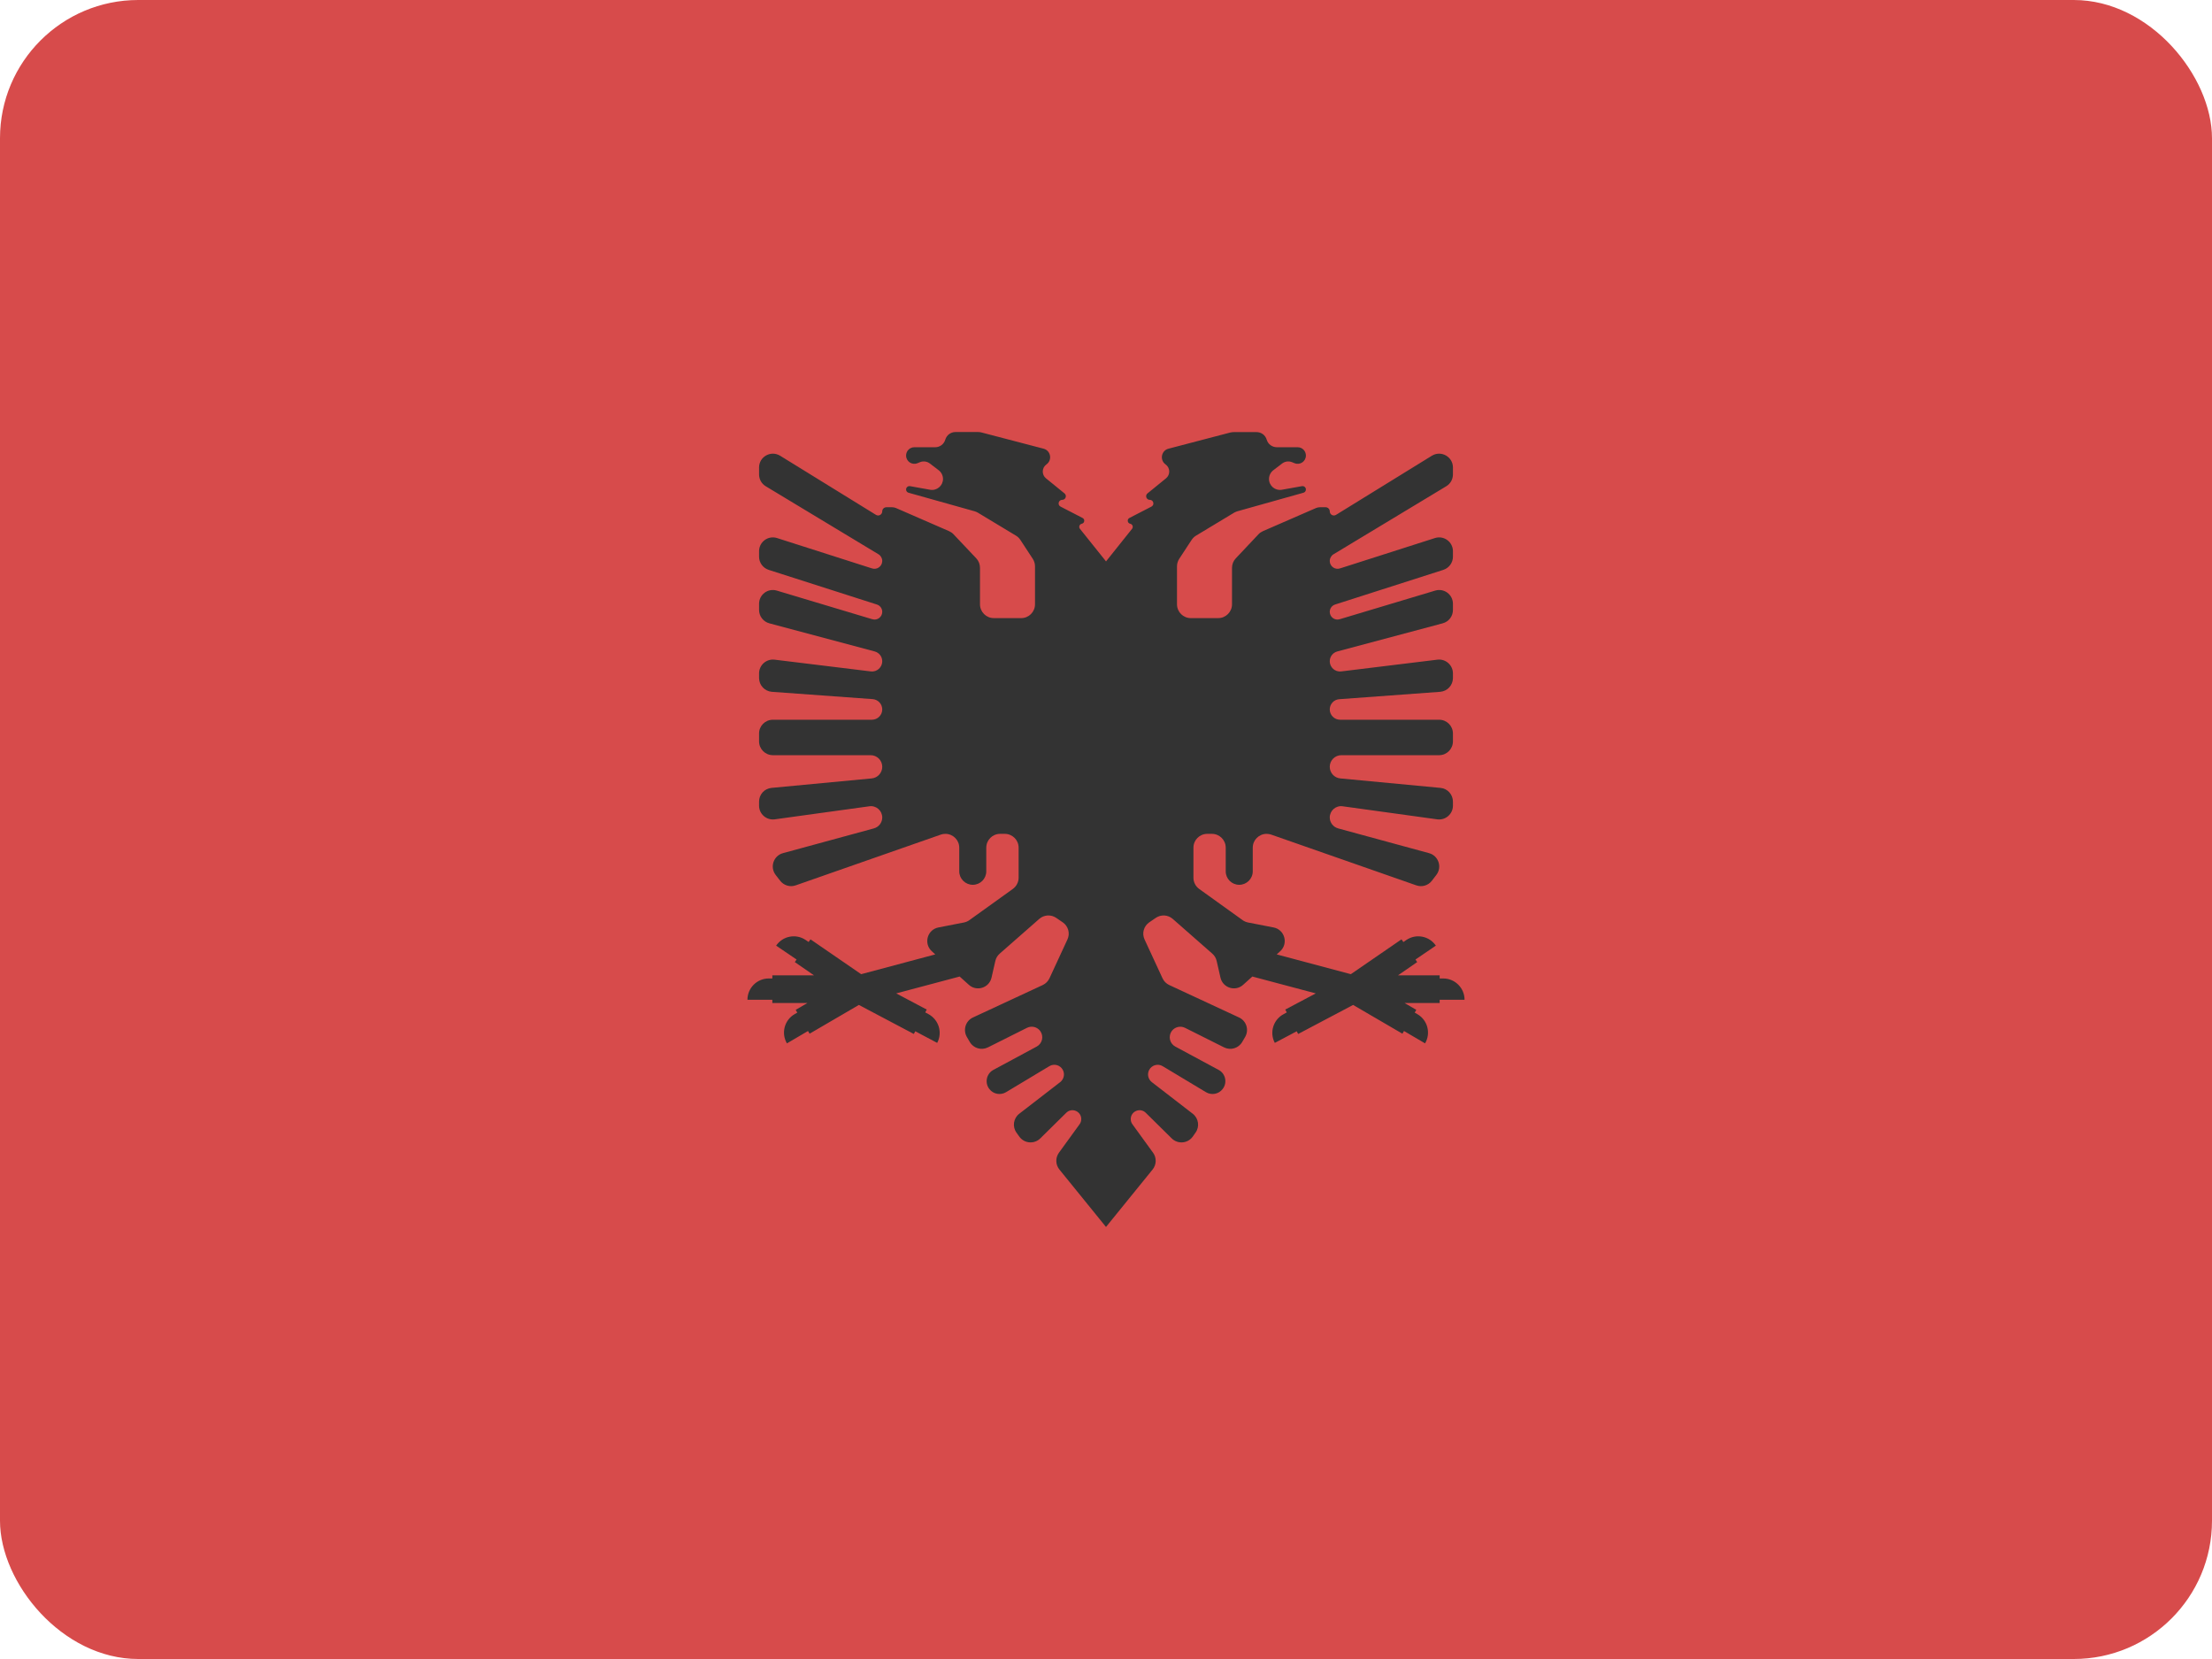 <svg width="32" height="24" viewBox="0 0 32 24" fill="none" xmlns="http://www.w3.org/2000/svg">
<rect width="32" height="24" rx="2" fill="#D74B4B"/>
<path fill-rule="evenodd" clip-rule="evenodd" d="M15.343 7.329L15.661 7.493C15.699 7.512 15.691 7.569 15.649 7.577C15.616 7.584 15.602 7.624 15.623 7.65L16 8.121V17.75L15.326 16.919C15.269 16.849 15.266 16.749 15.319 16.676L15.618 16.264C15.634 16.242 15.642 16.216 15.642 16.189C15.642 16.076 15.506 16.018 15.425 16.098L15.049 16.469C14.961 16.555 14.818 16.543 14.746 16.443L14.706 16.387C14.642 16.3 14.66 16.178 14.745 16.112L15.338 15.654C15.391 15.612 15.407 15.538 15.376 15.479C15.339 15.407 15.249 15.382 15.18 15.424L14.554 15.8C14.473 15.848 14.37 15.829 14.313 15.755C14.242 15.665 14.27 15.532 14.37 15.478L14.998 15.14C15.079 15.096 15.103 14.991 15.049 14.916C15.005 14.855 14.924 14.836 14.857 14.869L14.292 15.152C14.197 15.199 14.082 15.165 14.029 15.073L13.987 15.001C13.928 14.899 13.969 14.768 14.076 14.719L15.085 14.25C15.128 14.23 15.162 14.195 15.182 14.153L15.442 13.591C15.484 13.502 15.454 13.397 15.373 13.342L15.279 13.278C15.204 13.227 15.104 13.233 15.035 13.293L14.462 13.796C14.43 13.824 14.408 13.861 14.399 13.902L14.344 14.143C14.31 14.292 14.128 14.349 14.015 14.246L13.883 14.127L12.965 14.371L13.407 14.605L13.385 14.646L13.43 14.67C13.58 14.75 13.638 14.936 13.558 15.087L13.241 14.919L13.22 14.958L12.425 14.538L11.712 14.954L11.689 14.915L11.384 15.094C11.298 14.947 11.347 14.758 11.494 14.672L11.534 14.649L11.511 14.609L11.681 14.51H11.173V14.463H10.813C10.813 14.293 10.951 14.155 11.121 14.155H11.173V14.11H11.776L11.498 13.918L11.524 13.881L11.228 13.68C11.324 13.539 11.516 13.503 11.656 13.599L11.698 13.627L11.725 13.589L12.458 14.093L13.53 13.807L13.48 13.761C13.358 13.65 13.415 13.448 13.576 13.417L13.946 13.345C13.974 13.339 14.001 13.328 14.024 13.311L14.652 12.86C14.704 12.822 14.736 12.762 14.736 12.697V12.263C14.736 12.152 14.646 12.063 14.536 12.063H14.468C14.358 12.063 14.268 12.152 14.268 12.263V12.605C14.268 12.713 14.181 12.8 14.073 12.8C13.965 12.8 13.877 12.713 13.877 12.605V12.263C13.877 12.152 13.787 12.063 13.676 12.063C13.654 12.063 13.631 12.066 13.61 12.074L11.511 12.808C11.43 12.837 11.339 12.81 11.286 12.741L11.221 12.657C11.134 12.544 11.19 12.379 11.327 12.342L12.642 11.984C12.714 11.964 12.763 11.9 12.763 11.826C12.763 11.727 12.675 11.65 12.577 11.664L11.208 11.853C11.088 11.869 10.981 11.776 10.981 11.655V11.597C10.981 11.493 11.059 11.407 11.162 11.398L12.61 11.261C12.697 11.253 12.763 11.18 12.763 11.093C12.763 11 12.688 10.925 12.595 10.925H11.181C11.07 10.925 10.981 10.835 10.981 10.725V10.611C10.981 10.501 11.07 10.412 11.181 10.412H12.614C12.696 10.412 12.763 10.345 12.763 10.263C12.763 10.185 12.703 10.12 12.625 10.114L11.166 10.008C11.062 10 10.981 9.913 10.981 9.808V9.742C10.981 9.622 11.086 9.529 11.205 9.543L12.597 9.713C12.685 9.724 12.763 9.655 12.763 9.566C12.763 9.499 12.718 9.441 12.653 9.424L11.129 9.017C11.042 8.994 10.981 8.914 10.981 8.824V8.735C10.981 8.601 11.11 8.505 11.238 8.544L12.619 8.958C12.691 8.98 12.763 8.926 12.763 8.851C12.763 8.803 12.732 8.76 12.685 8.745L11.12 8.244C11.037 8.217 10.981 8.14 10.981 8.053V7.974C10.981 7.839 11.113 7.742 11.242 7.784L12.615 8.223C12.688 8.247 12.763 8.192 12.763 8.115C12.763 8.075 12.742 8.038 12.708 8.018L11.077 7.034C11.017 6.998 10.981 6.933 10.981 6.862V6.763C10.981 6.607 11.152 6.511 11.286 6.593L12.672 7.448C12.712 7.473 12.763 7.444 12.763 7.397C12.763 7.364 12.79 7.338 12.823 7.338H12.906C12.925 7.338 12.945 7.342 12.963 7.35L13.73 7.684C13.754 7.695 13.777 7.71 13.795 7.73L14.123 8.077C14.158 8.114 14.177 8.163 14.177 8.214V8.742C14.177 8.852 14.267 8.942 14.377 8.942H14.773C14.884 8.942 14.973 8.852 14.973 8.742V8.194C14.973 8.155 14.962 8.117 14.941 8.085L14.761 7.81C14.744 7.785 14.722 7.763 14.696 7.748L14.147 7.417C14.131 7.408 14.115 7.401 14.098 7.396L13.143 7.128C13.122 7.122 13.108 7.103 13.108 7.081C13.108 7.051 13.135 7.028 13.165 7.033L13.456 7.085C13.553 7.102 13.642 7.027 13.642 6.929C13.642 6.88 13.619 6.833 13.58 6.803L13.453 6.706C13.412 6.674 13.357 6.667 13.309 6.686L13.272 6.701C13.193 6.733 13.108 6.675 13.108 6.59C13.108 6.524 13.161 6.47 13.227 6.47H13.528C13.596 6.47 13.656 6.426 13.675 6.36C13.694 6.295 13.754 6.25 13.822 6.25H14.151C14.168 6.25 14.185 6.253 14.202 6.257L15.097 6.491C15.201 6.518 15.226 6.655 15.139 6.718C15.07 6.767 15.067 6.867 15.132 6.92L15.4 7.138C15.438 7.169 15.416 7.231 15.367 7.231C15.312 7.231 15.294 7.304 15.343 7.329ZM16.657 7.329L16.339 7.493C16.301 7.512 16.309 7.569 16.351 7.577C16.384 7.584 16.398 7.624 16.377 7.65L16 8.122V17.75L16.674 16.919C16.731 16.849 16.734 16.749 16.681 16.676L16.382 16.264C16.366 16.242 16.358 16.216 16.358 16.189C16.358 16.076 16.494 16.018 16.575 16.098L16.951 16.469C17.039 16.555 17.182 16.543 17.254 16.444L17.294 16.387C17.358 16.3 17.34 16.178 17.255 16.112L16.662 15.654C16.609 15.612 16.593 15.539 16.624 15.479C16.661 15.408 16.751 15.382 16.82 15.424L17.446 15.8C17.526 15.848 17.63 15.829 17.687 15.755C17.758 15.665 17.731 15.532 17.63 15.478L17.002 15.14C16.921 15.096 16.897 14.991 16.951 14.916C16.995 14.856 17.076 14.836 17.143 14.869L17.708 15.152C17.803 15.199 17.918 15.165 17.971 15.073L18.013 15.001C18.072 14.899 18.031 14.768 17.924 14.719L16.915 14.25C16.872 14.23 16.838 14.196 16.818 14.153L16.558 13.591C16.516 13.502 16.546 13.397 16.627 13.342L16.721 13.278C16.796 13.227 16.896 13.233 16.965 13.293L17.538 13.796C17.57 13.824 17.592 13.861 17.601 13.902L17.656 14.143C17.69 14.292 17.872 14.349 17.985 14.246L18.117 14.127L19.035 14.371L18.593 14.605L18.615 14.646L18.57 14.671C18.42 14.75 18.362 14.936 18.442 15.087L18.759 14.919L18.78 14.958L19.575 14.538L20.288 14.954L20.311 14.915L20.616 15.094C20.702 14.947 20.653 14.758 20.506 14.672L20.466 14.649L20.489 14.609L20.319 14.51H20.827V14.463H21.187C21.187 14.293 21.049 14.155 20.879 14.155H20.827V14.11H20.224L20.502 13.918L20.477 13.881L20.772 13.68C20.676 13.539 20.484 13.503 20.344 13.599L20.302 13.628L20.275 13.589L19.542 14.093L18.47 13.807L18.52 13.761C18.642 13.65 18.585 13.448 18.424 13.417L18.054 13.345C18.026 13.339 17.999 13.328 17.976 13.311L17.348 12.86C17.296 12.822 17.265 12.762 17.265 12.698V12.263C17.265 12.152 17.354 12.063 17.465 12.063H17.532C17.642 12.063 17.732 12.152 17.732 12.263V12.605C17.732 12.713 17.819 12.8 17.927 12.8C18.035 12.8 18.123 12.713 18.123 12.605V12.263C18.123 12.152 18.213 12.063 18.324 12.063C18.346 12.063 18.369 12.067 18.39 12.074L20.489 12.808C20.571 12.837 20.661 12.81 20.714 12.742L20.779 12.657C20.866 12.544 20.81 12.379 20.673 12.342L19.358 11.984C19.287 11.964 19.237 11.9 19.237 11.826C19.237 11.727 19.325 11.65 19.423 11.664L20.792 11.853C20.912 11.869 21.019 11.776 21.019 11.655V11.597C21.019 11.494 20.941 11.407 20.838 11.398L19.39 11.261C19.303 11.253 19.237 11.18 19.237 11.093C19.237 11 19.312 10.925 19.405 10.925H20.819C20.93 10.925 21.019 10.835 21.019 10.725V10.612C21.019 10.501 20.93 10.412 20.819 10.412H19.386C19.304 10.412 19.237 10.345 19.237 10.263C19.237 10.185 19.297 10.12 19.375 10.115L20.834 10.008C20.939 10 21.019 9.913 21.019 9.808V9.742C21.019 9.622 20.914 9.529 20.795 9.543L19.403 9.713C19.315 9.724 19.237 9.655 19.237 9.566C19.237 9.499 19.282 9.441 19.347 9.424L20.871 9.017C20.959 8.994 21.019 8.915 21.019 8.824V8.735C21.019 8.601 20.89 8.505 20.762 8.544L19.381 8.958C19.309 8.98 19.237 8.926 19.237 8.851C19.237 8.803 19.268 8.76 19.315 8.745L20.88 8.244C20.963 8.217 21.019 8.14 21.019 8.053V7.974C21.019 7.839 20.887 7.742 20.758 7.784L19.385 8.223C19.312 8.247 19.237 8.192 19.237 8.115C19.237 8.075 19.258 8.038 19.292 8.018L20.923 7.034C20.983 6.998 21.019 6.933 21.019 6.863V6.763C21.019 6.607 20.848 6.511 20.714 6.593L19.328 7.448C19.288 7.473 19.237 7.444 19.237 7.397C19.237 7.365 19.21 7.338 19.177 7.338H19.094C19.075 7.338 19.055 7.342 19.037 7.35L18.27 7.684C18.246 7.695 18.223 7.71 18.205 7.73L17.878 8.077C17.842 8.114 17.823 8.163 17.823 8.214V8.742C17.823 8.852 17.733 8.942 17.623 8.942H17.227C17.116 8.942 17.027 8.852 17.027 8.742V8.194C17.027 8.156 17.038 8.117 17.059 8.085L17.239 7.81C17.256 7.785 17.278 7.763 17.304 7.748L17.853 7.417C17.869 7.408 17.885 7.401 17.902 7.396L18.857 7.128C18.878 7.122 18.892 7.103 18.892 7.081C18.892 7.051 18.865 7.028 18.835 7.033L18.544 7.085C18.447 7.102 18.358 7.028 18.358 6.929C18.358 6.88 18.381 6.833 18.42 6.803L18.547 6.706C18.588 6.674 18.643 6.667 18.691 6.686L18.728 6.701C18.807 6.733 18.892 6.675 18.892 6.59C18.892 6.524 18.839 6.47 18.773 6.47H18.473C18.404 6.47 18.344 6.426 18.325 6.361C18.306 6.295 18.246 6.251 18.178 6.251H17.849C17.832 6.251 17.815 6.253 17.798 6.257L16.904 6.491C16.799 6.518 16.774 6.655 16.861 6.718C16.93 6.767 16.933 6.867 16.868 6.92L16.6 7.138C16.562 7.169 16.584 7.231 16.633 7.231C16.688 7.231 16.706 7.304 16.657 7.329Z" fill="#333333"/>
</svg>
